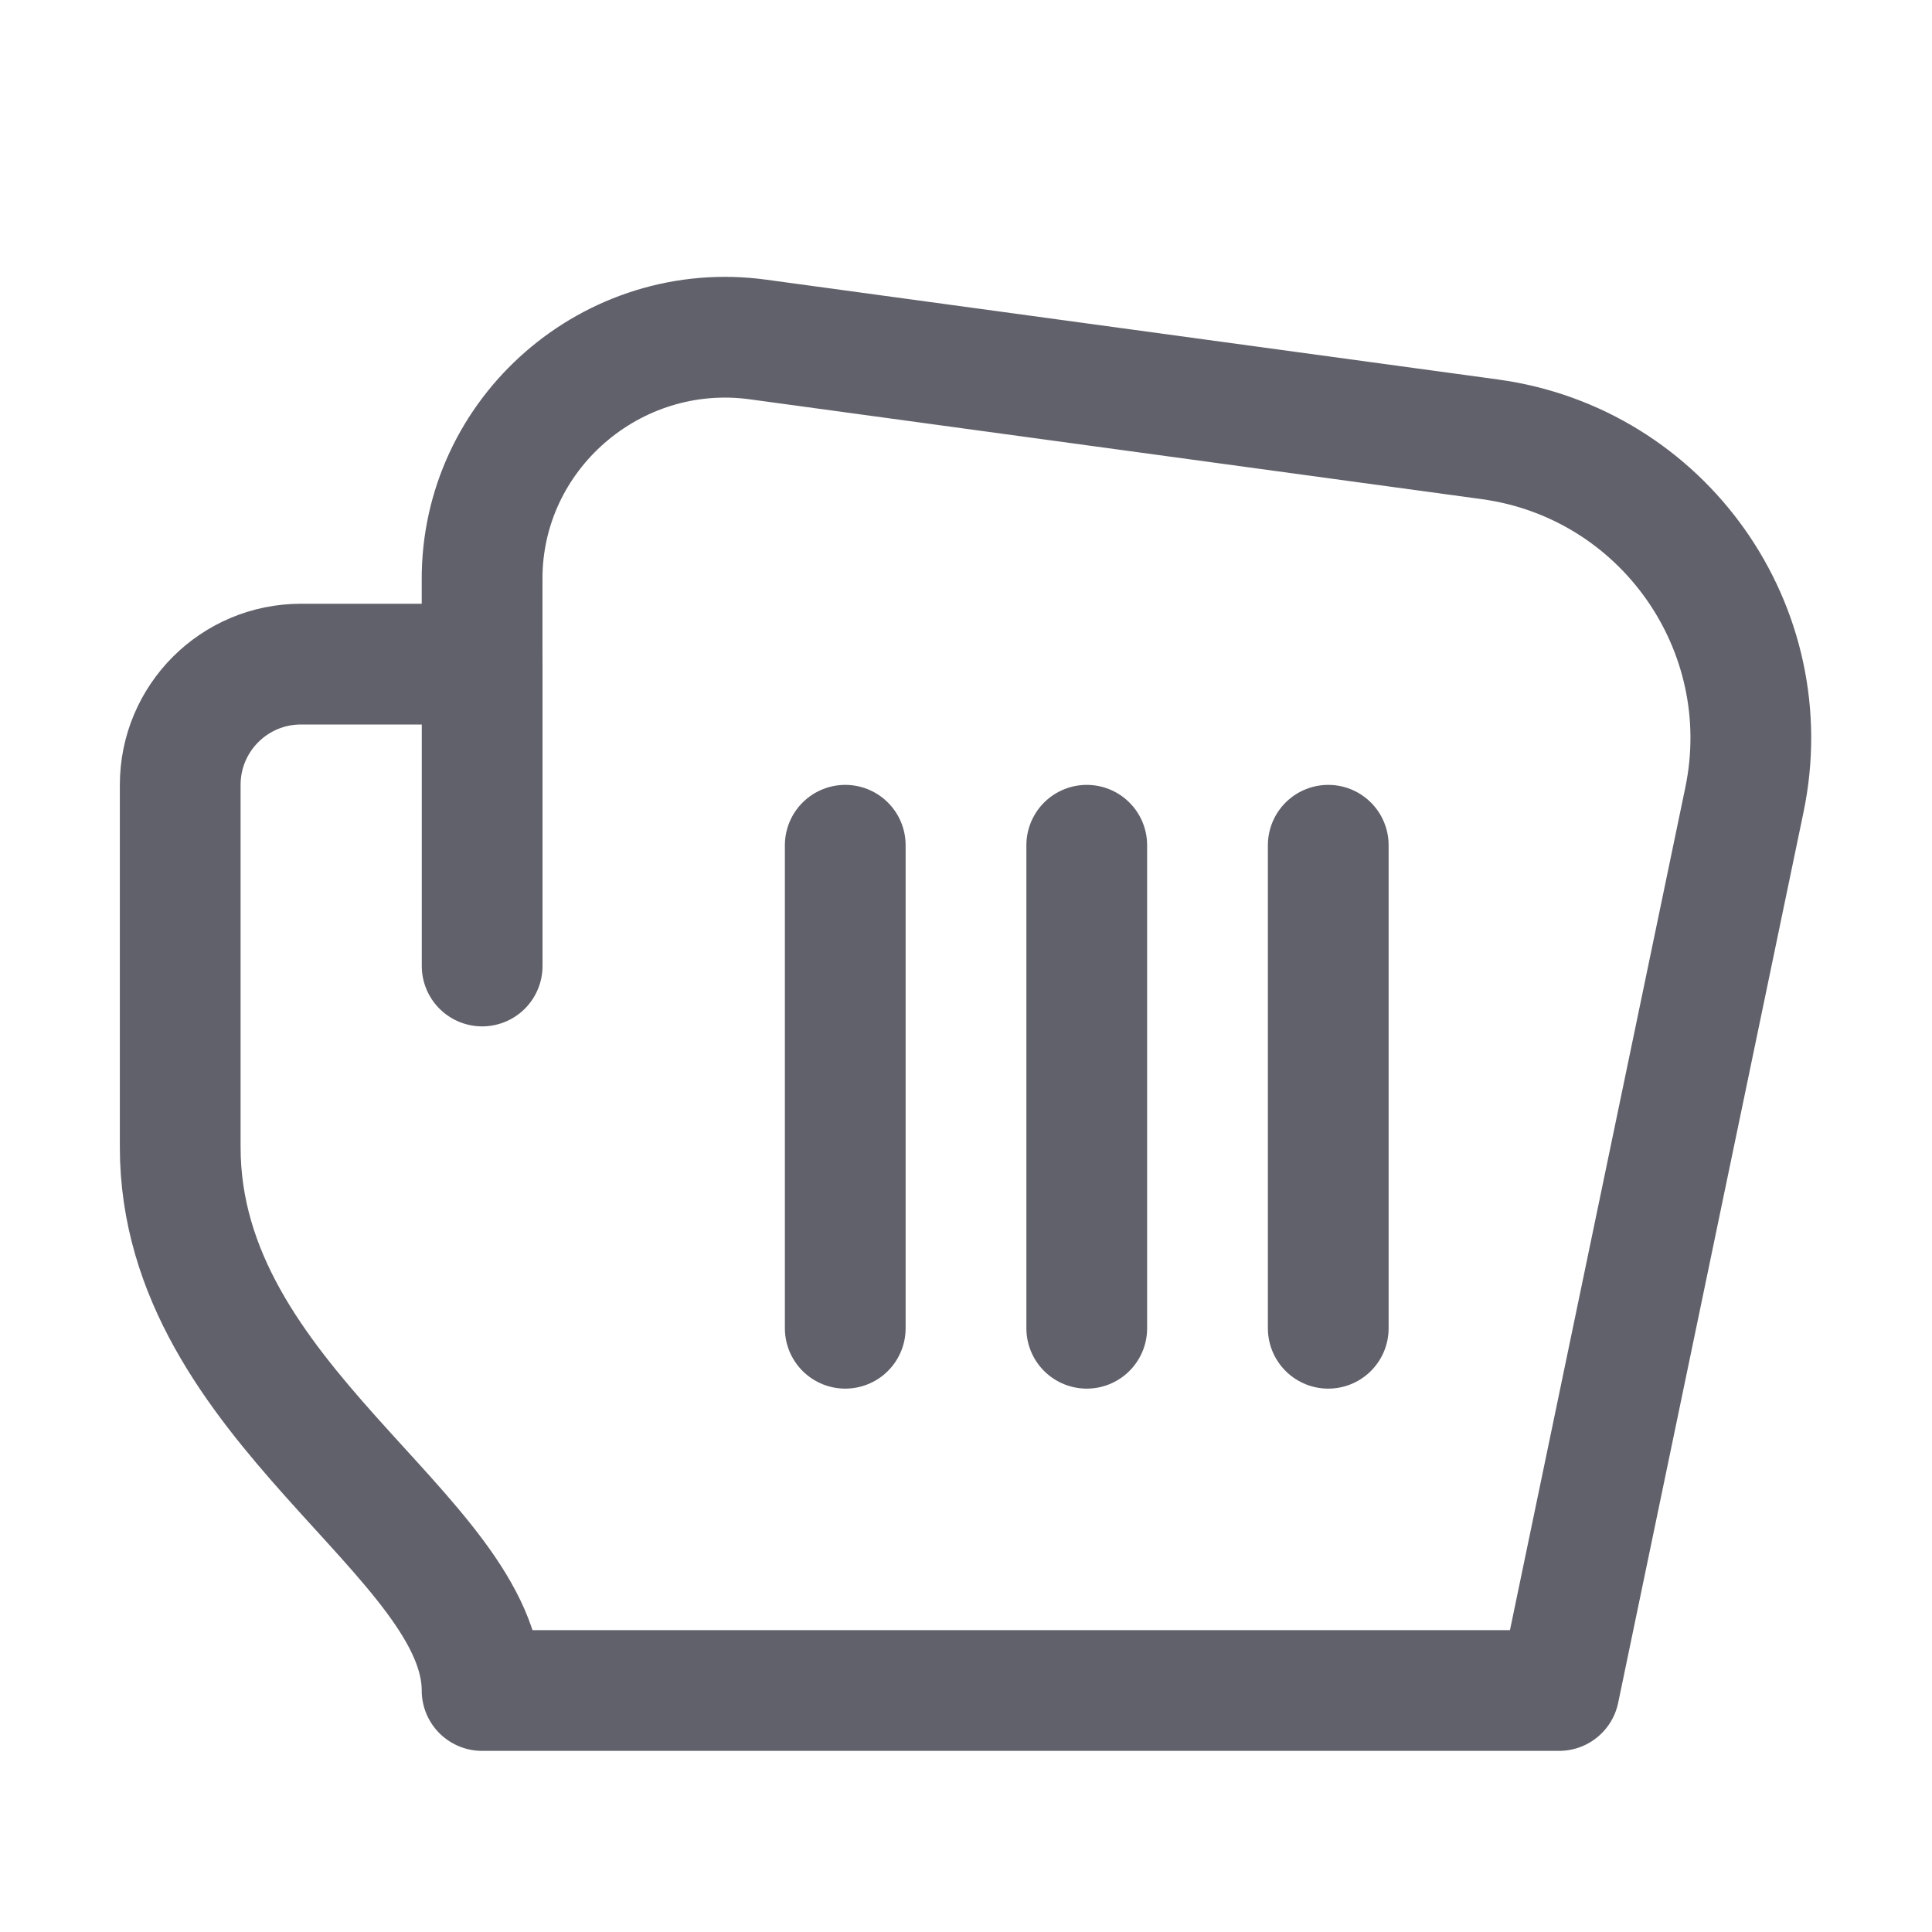 <svg xmlns="http://www.w3.org/2000/svg" height="32" width="32" viewBox="0 0 32 32"><title>cursor grab 5</title><g stroke-linecap="round" fill="#61616b" stroke-linejoin="round" class="nc-icon-wrapper"><line data-color="color-2" fill="none" stroke="#61616b" stroke-width="2" x1="14" y1="14" x2="14" y2="22"></line> <line data-color="color-2" fill="none" stroke="#61616b" stroke-width="2" x1="18" y1="14" x2="18" y2="22"></line> <line data-color="color-2" fill="none" stroke="#61616b" stroke-width="2" x1="22" y1="14" x2="22" y2="22"></line> <line fill="none" stroke="#61616b" stroke-width="2" x1="7.986" y1="11" x2="7.986" y2="16"></line> <path fill="none" stroke="#61616b" stroke-width="2" d="M24.674,7.276l-12.12-1.653 c-2.411-0.329-4.584,1.554-4.569,3.988V11h-3c-1.105,0-2,0.895-2,2v6c0,4.25,5,6.438,5,9h17.838l3.07-14.752 C29.484,10.411,27.546,7.667,24.674,7.276z"></path></g></svg>